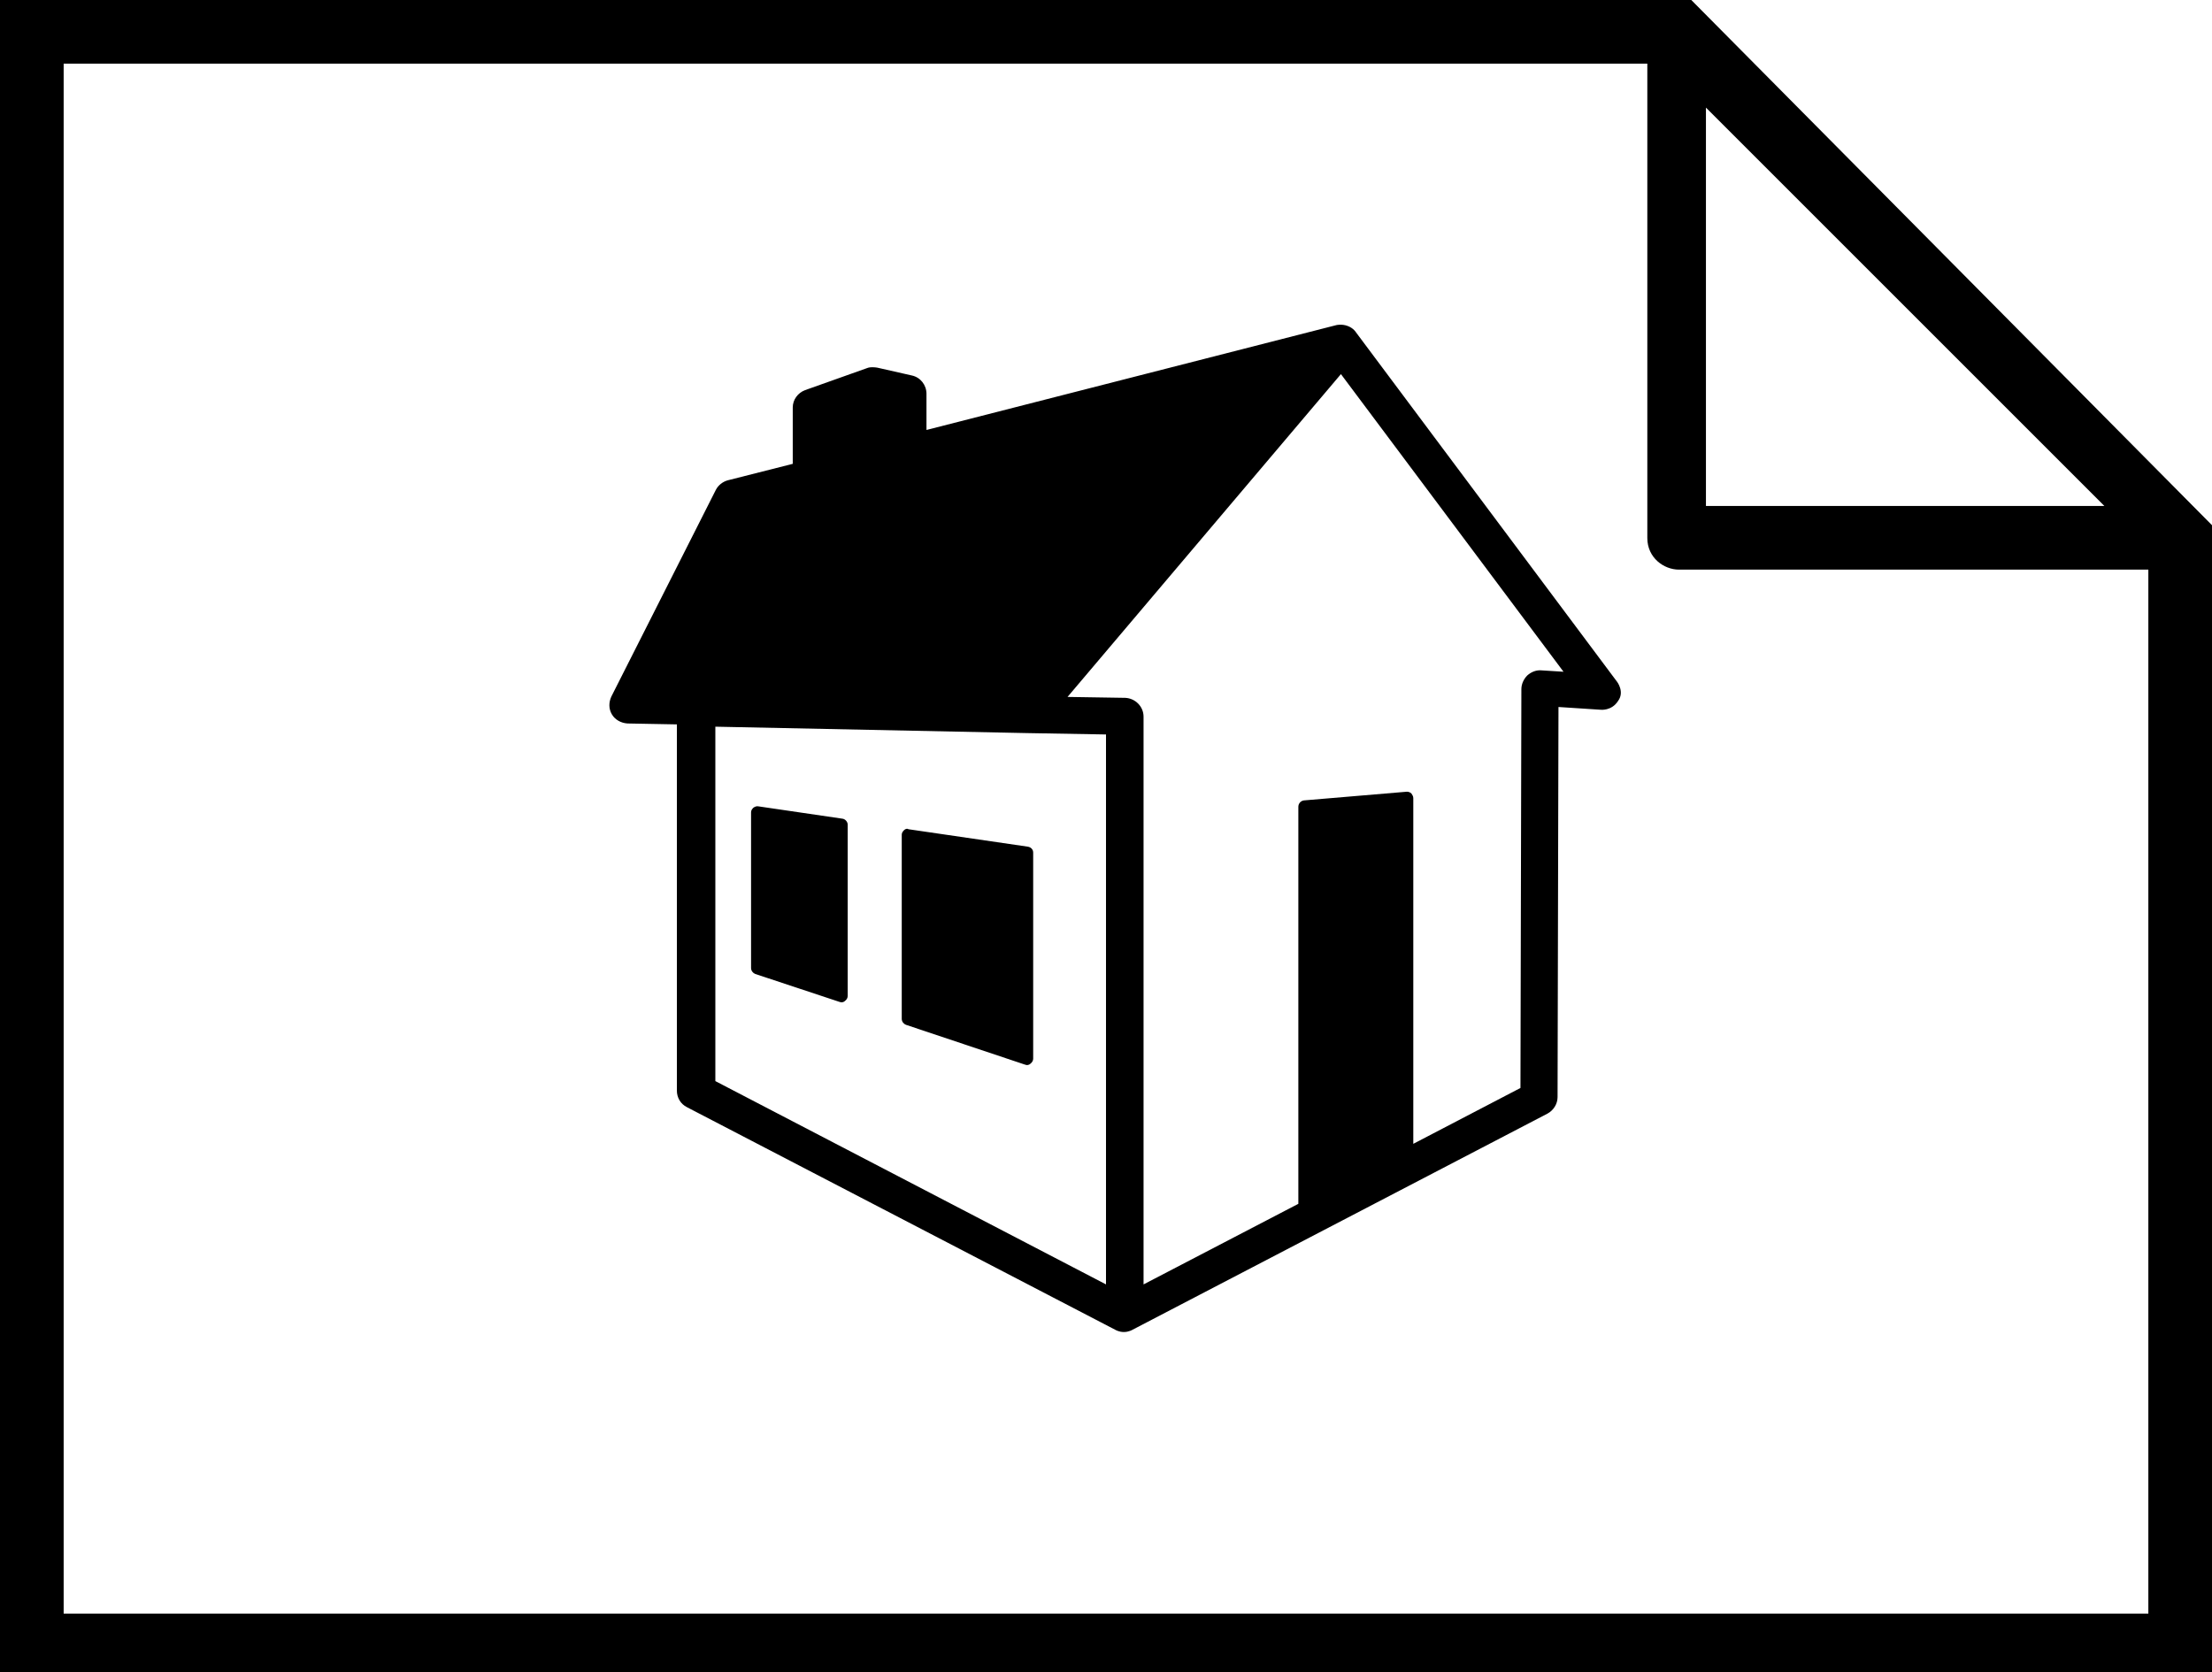 <svg xmlns="http://www.w3.org/2000/svg" viewBox="0 0 483 365.2">
  <path d="M197.4 181.3c-.3.3-.5.6-.5 1v40.2c0 .6.4 1.1.9 1.3l26 8.7c.1 0 .3.1.4.1.3 0 .6-.1.8-.3.4-.3.6-.7.6-1.1v-45c0-.7-.5-1.2-1.2-1.3l-26-3.8c-.3-.2-.7-.1-1 .2m-13.4-2.5l-18.4-2.7c-.4-.1-.8.1-1.1.3-.3.3-.5.6-.5 1v34c0 .6.4 1.1.9 1.3l18.4 6.1c.1 0 .3.1.4.1.3 0 .6-.1.8-.3.4-.3.6-.7.6-1.1v-37.4c0-.6-.5-1.2-1.1-1.3"/>
  <path d="M353.1 148.9l-57-76.3s-.5-.9-1.8-1.4c-1.3-.5-2.5-.2-2.5-.2l-89.5 22.9V86c0-1.9-1.3-3.6-3.2-4l-7.5-1.7s-.5-.1-1.2-.1-1.1.2-1.1.2l-13.5 4.8c-1.6.6-2.7 2.1-2.7 3.8v12.3l-14.2 3.6c-1.1.3-2.1 1.1-2.6 2.1l-22.8 45.1c-.6 1.3-.6 2.7.1 3.9.7 1.2 2 1.9 3.4 2l10.8.2v80c0 1.5.8 2.9 2.2 3.6l93.5 48.6s.8.5 1.9.5c1.1 0 1.9-.5 1.9-.5l90.6-47.2c1.3-.7 2.2-2.1 2.2-3.6l.2-85.2 9.2.6s2.4.3 3.8-1.9c1.5-2-.2-4.2-.2-4.2M241.5 280.5l-85.3-44.4v-77.4l68.1 1.4 17.2.3v120.1zm95.1-134.1c-1.1-.1-2.2.3-3.1 1.1-.8.8-1.3 1.9-1.3 3l-.2 87.1-23.4 12.2v-75.5c0-.4-.2-.7-.4-1-.3-.3-.7-.4-1-.4l-22.5 1.9c-.7.1-1.2.7-1.2 1.4v86.7l-33.8 17.6v-124c0-2.2-1.8-4-4-4.1l-12.6-.2 59.7-70.5 48.6 65-4.8-.3z"/>
  <path d="M369.3 0H0v365.2h483V114.7L369.3 0zm90.2 110.5h-87v-87l87 87zm-92.9 13.9h102.5v228H13.9V13.9h345.8v103.6c0 4.3 3.6 6.9 6.9 6.9"/>
</svg>
